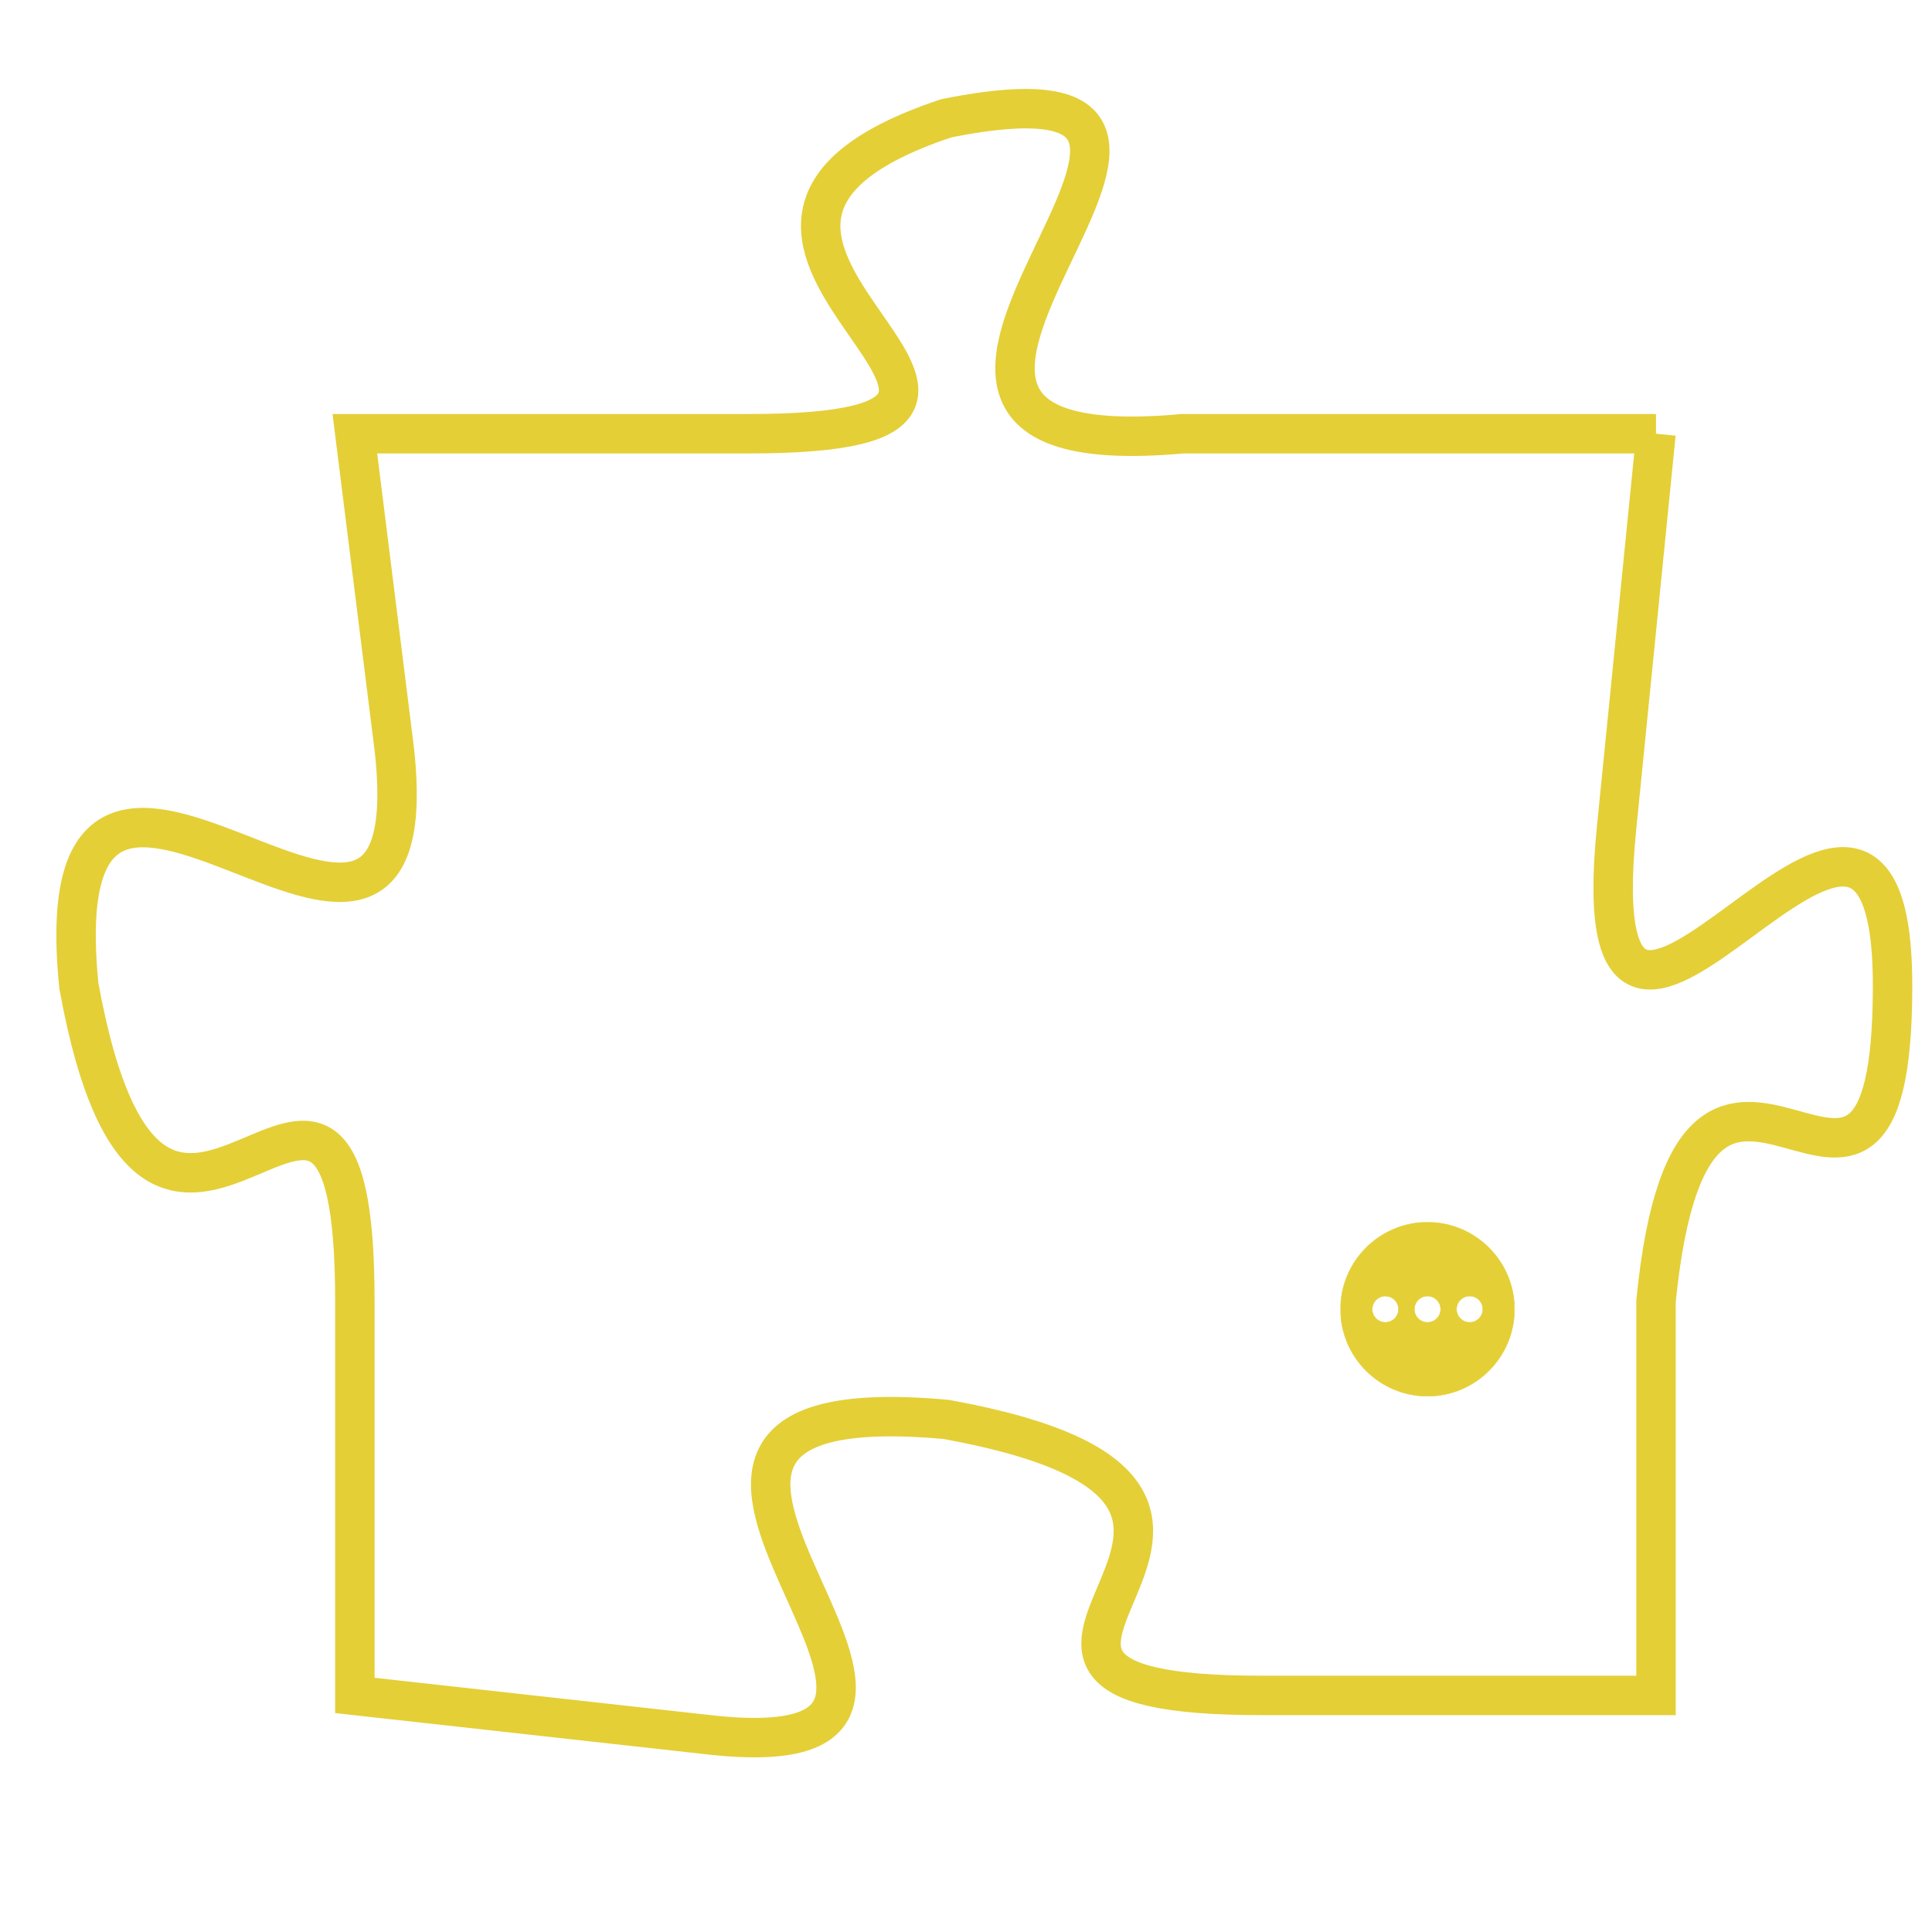 <svg version="1.1" xmlns="http://www.w3.org/2000/svg" xmlns:xlink="http://www.w3.org/1999/xlink" fill="transparent" x="0" y="0" width="350" height="350" preserveAspectRatio="xMinYMin slice"><style type="text/css">.links{fill:transparent;stroke: #E4CF37;}.links:hover{fill:#63D272; opacity:0.4;}</style><defs><g id="allt"><path id="t1255" d="M2838,288 L2826,288 C2815,289 2830,278 2820,280 C2811,283 2825,288 2815,288 L2805,288 2805,288 L2806,296 C2807,305 2797,292 2798,302 C2800,313 2805,300 2805,310 L2805,320 2805,320 L2814,321 C2823,322 2809,312 2820,313 C2831,315 2818,320 2828,320 L2838,320 2838,320 L2838,310 C2839,300 2844,311 2844,302 C2844,293 2836,308 2837,298 L2838,288"/></g><clipPath id="c" clipRule="evenodd" fill="transparent"><use href="#t1255"/></clipPath></defs><svg viewBox="2796 277 49 46" preserveAspectRatio="xMinYMin meet"><svg width="4380" height="2430"><g><image crossorigin="anonymous" x="0" y="0" href="https://nftpuzzle.license-token.com/assets/completepuzzle.svg" width="100%" height="100%" /><g class="links"><use href="#t1255"/></g></g></svg><svg x="2830" y="308" height="9%" width="9%" viewBox="0 0 330 330"><g><a xlink:href="https://nftpuzzle.license-token.com/" class="links"><title>See the most innovative NFT based token software licensing project</title><path fill="#E4CF37" id="more" d="M165,0C74.019,0,0,74.019,0,165s74.019,165,165,165s165-74.019,165-165S255.981,0,165,0z M85,190 c-13.785,0-25-11.215-25-25s11.215-25,25-25s25,11.215,25,25S98.785,190,85,190z M165,190c-13.785,0-25-11.215-25-25 s11.215-25,25-25s25,11.215,25,25S178.785,190,165,190z M245,190c-13.785,0-25-11.215-25-25s11.215-25,25-25 c13.785,0,25,11.215,25,25S258.785,190,245,190z"></path></a></g></svg></svg></svg>